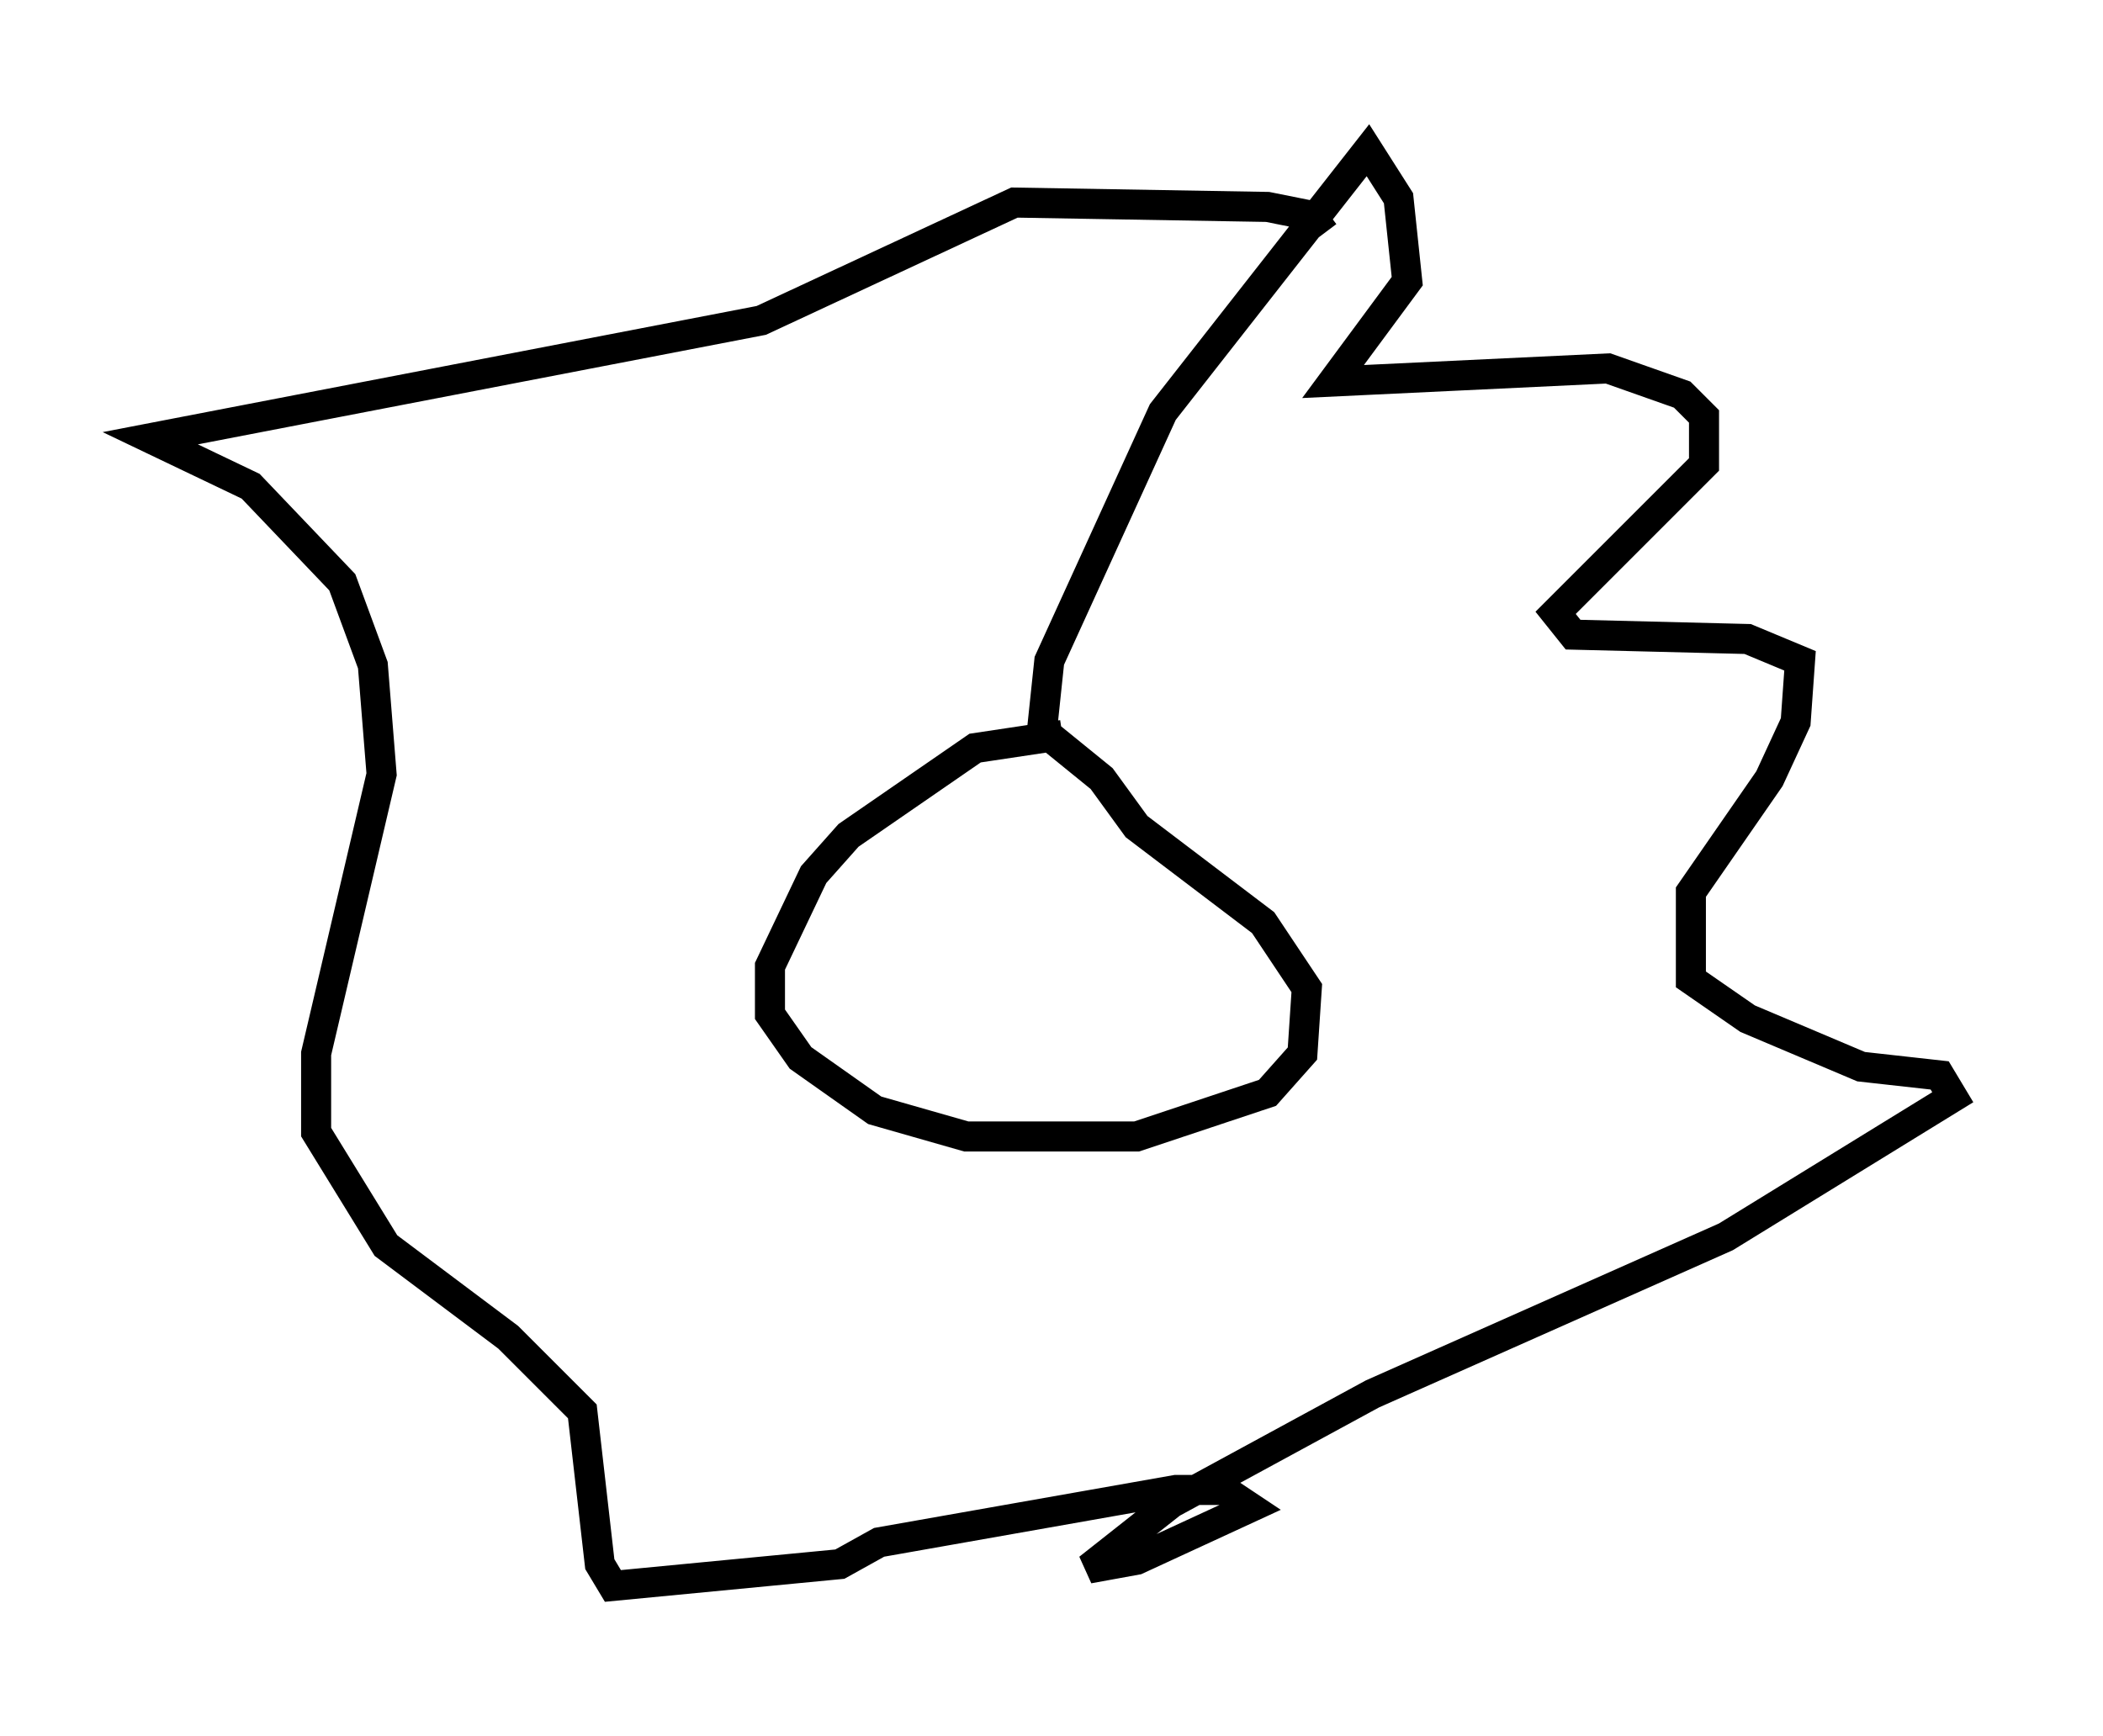 <?xml version="1.0" encoding="utf-8" ?>
<svg baseProfile="full" height="57.788" version="1.1" width="69.989" xmlns="http://www.w3.org/2000/svg" xmlns:ev="http://www.w3.org/2001/xml-events" xmlns:xlink="http://www.w3.org/1999/xlink"><defs /><rect fill="white" height="57.788" width="69.989" x="0" y="0" /><path d="M37.1, 25.19 m-1.743, -0.726 l-2.905, 0.436 -4.212, 2.905 l-1.162, 1.307 -1.453, 3.05 l0.0, 1.598 1.017, 1.453 l2.469, 1.743 3.05, 0.872 l5.665, 0.0 4.358, -1.453 l1.162, -1.307 0.145, -2.179 l-1.453, -2.179 -4.212, -3.196 l-1.162, -1.598 -2.324, -1.888 m0.291, 0.726 l0.291, -2.76 3.777, -8.279 l6.827, -8.715 1.017, 1.598 l0.291, 2.76 -2.469, 3.341 l9.151, -0.436 2.469, 0.872 l0.726, 0.726 0.0, 1.598 l-4.939, 4.939 0.581, 0.726 l5.81, 0.145 1.743, 0.726 l-0.145, 2.034 -0.872, 1.888 l-2.615, 3.777 0.0, 2.905 l1.888, 1.307 3.777, 1.598 l2.615, 0.291 0.436, 0.726 l-7.553, 4.648 -11.765, 5.229 l-6.682, 3.631 -2.76, 2.179 l1.598, -0.291 3.777, -1.743 l-0.872, -0.581 -1.598, 0.0 l-9.877, 1.743 -1.307, 0.726 l-7.553, 0.726 -0.436, -0.726 l-0.581, -5.084 -2.469, -2.469 l-4.067, -3.05 -2.324, -3.777 l0.0, -2.615 2.179, -9.296 l-0.291, -3.631 -1.017, -2.76 l-3.05, -3.196 -3.341, -1.598 l20.335, -3.922 8.425, -3.922 l8.425, 0.145 1.453, 0.291 l0.436, 0.581 " fill="none" stroke="black" stroke-width="1" /></svg>